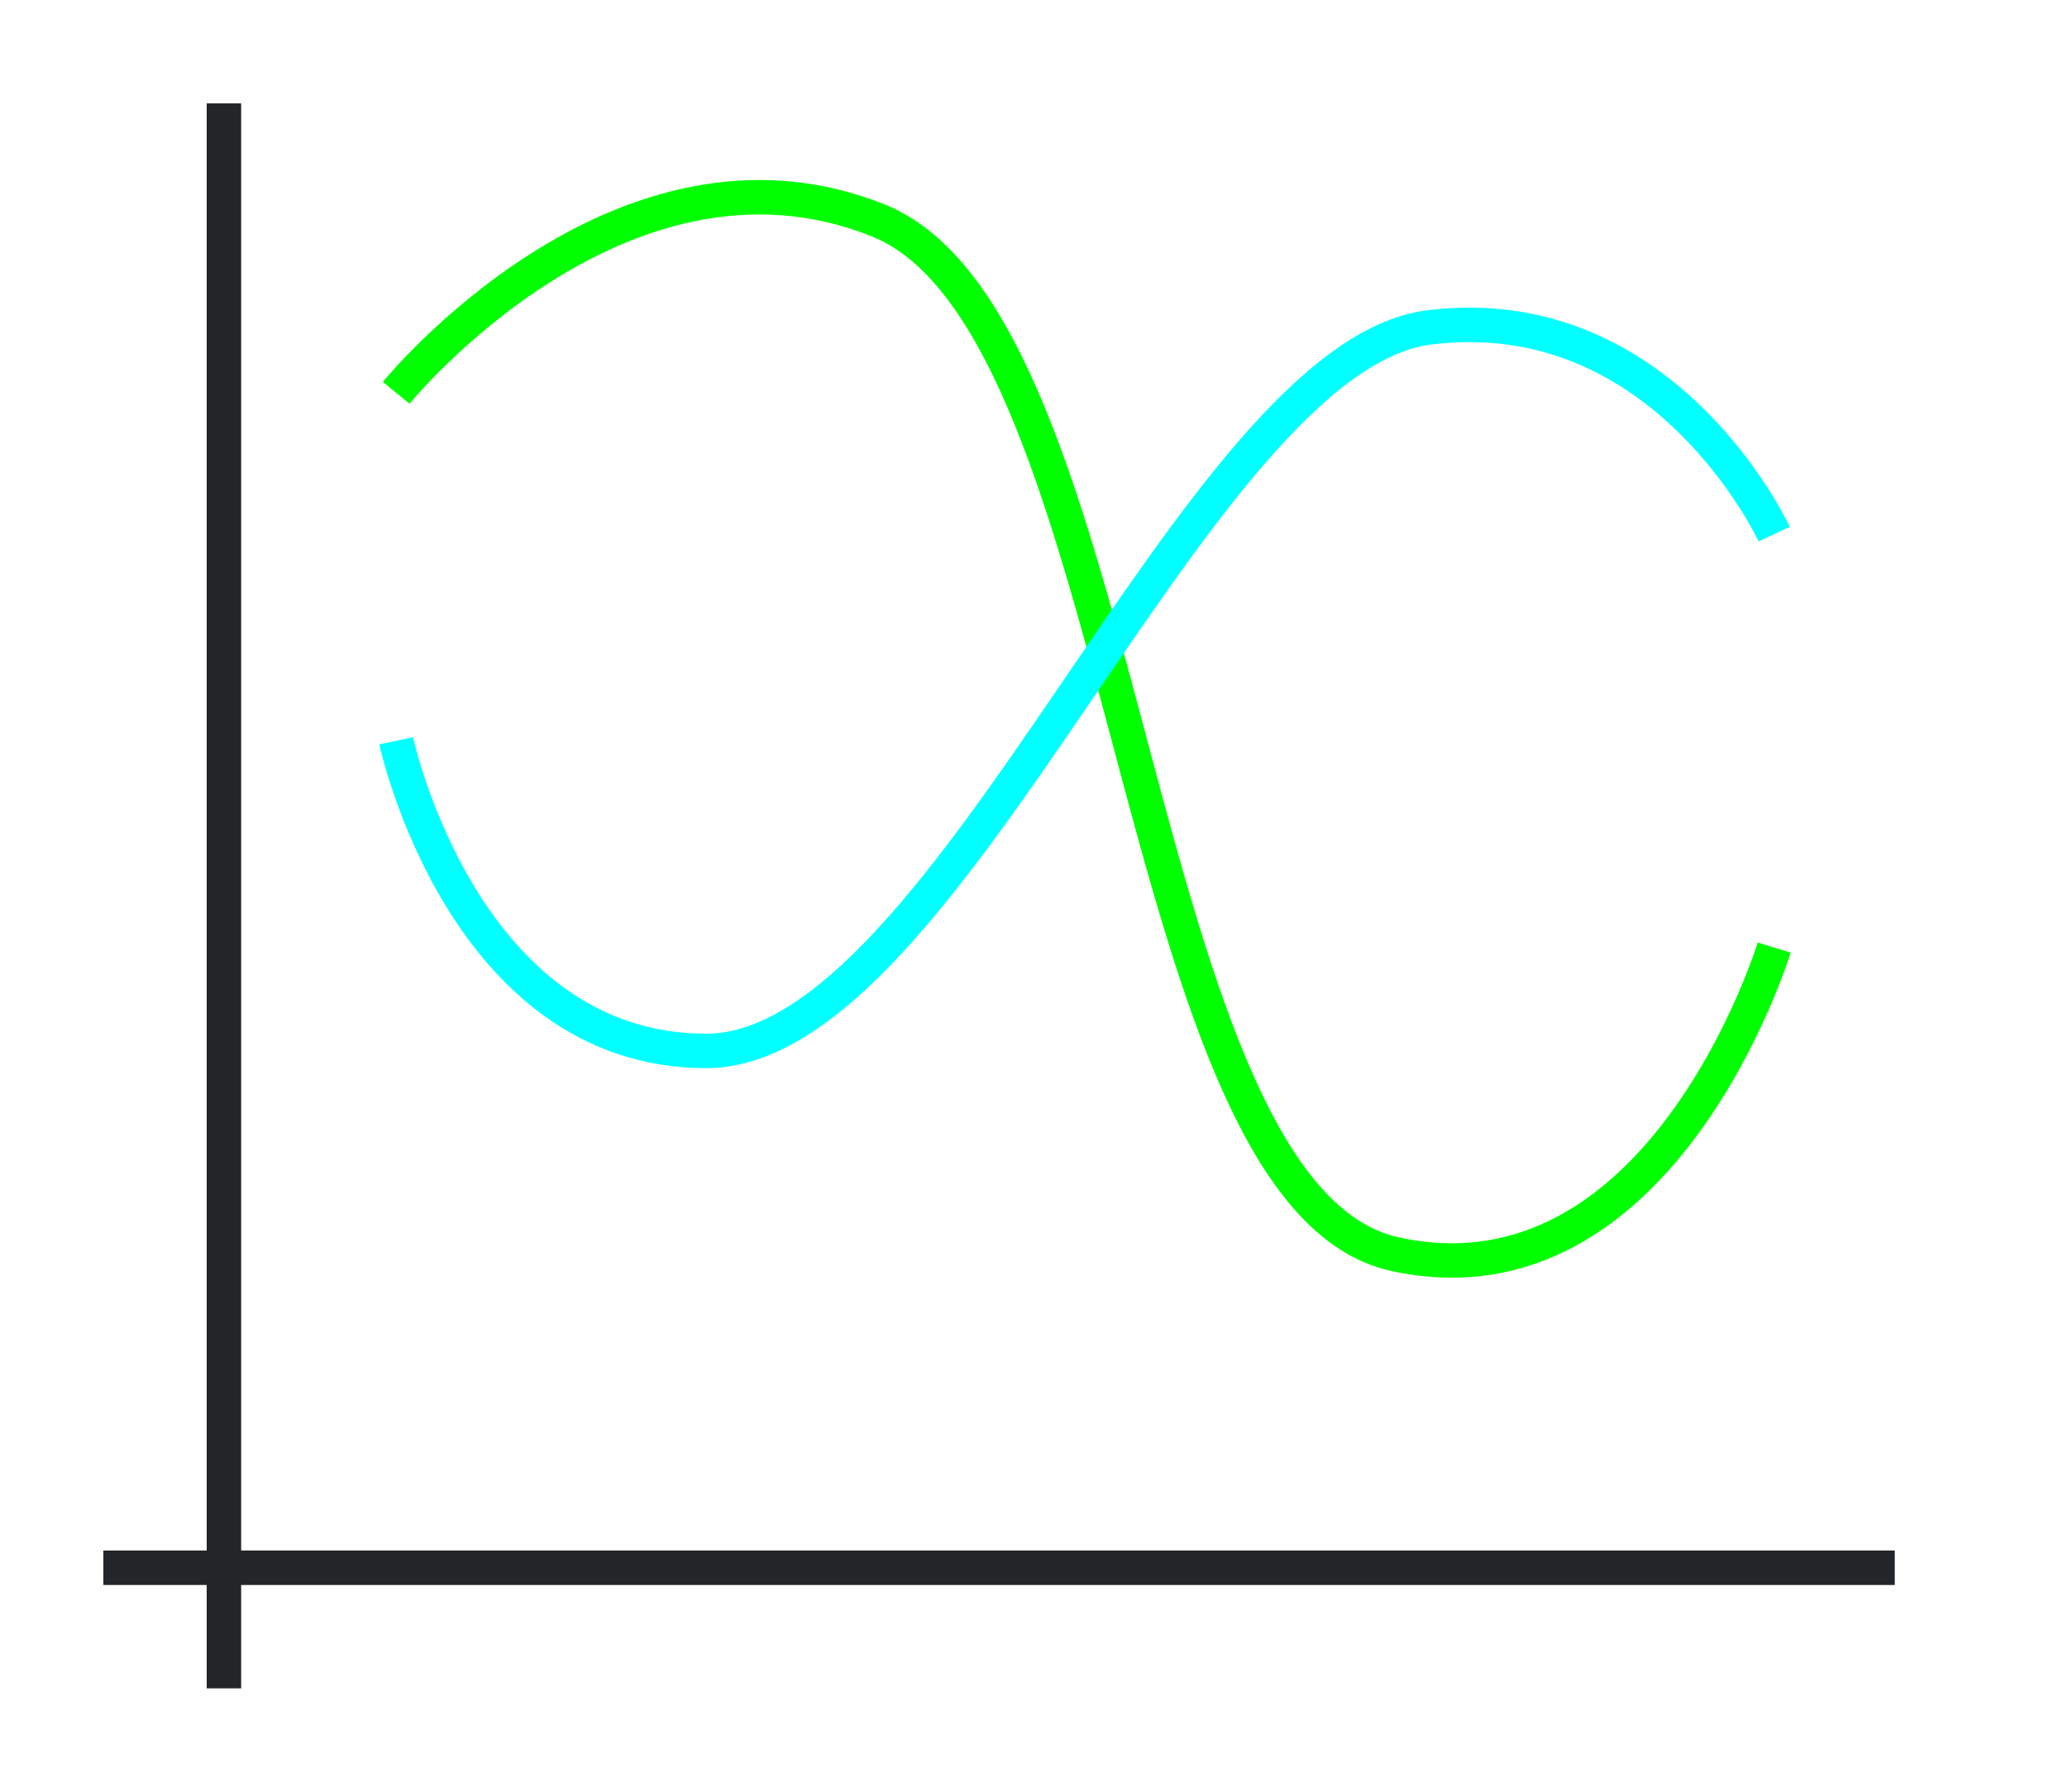 <svg height="52" viewBox="0 0 60 52" width="60" xmlns="http://www.w3.org/2000/svg"><g transform="translate(0 -1000.362)"><path d="m0 1000.362h60v52h-60z" fill="#fff"/><path d="m3 1045.362h52v1h-52z" fill="#232629"/><path d="m6 1003.362h1v46h-1z" fill="#232629"/><g fill="none"><path d="m11.5 1011.762s6.514-8.008 14-5 7.232 28.316 15 30 11-8.9 11-8.9" stroke="#00ff00"/><path d="m11.5 1021.862s1.929 9 9 9 14.159-20.157 21-21 10 6 10 6" stroke="#00ffff"/></g></g></svg>